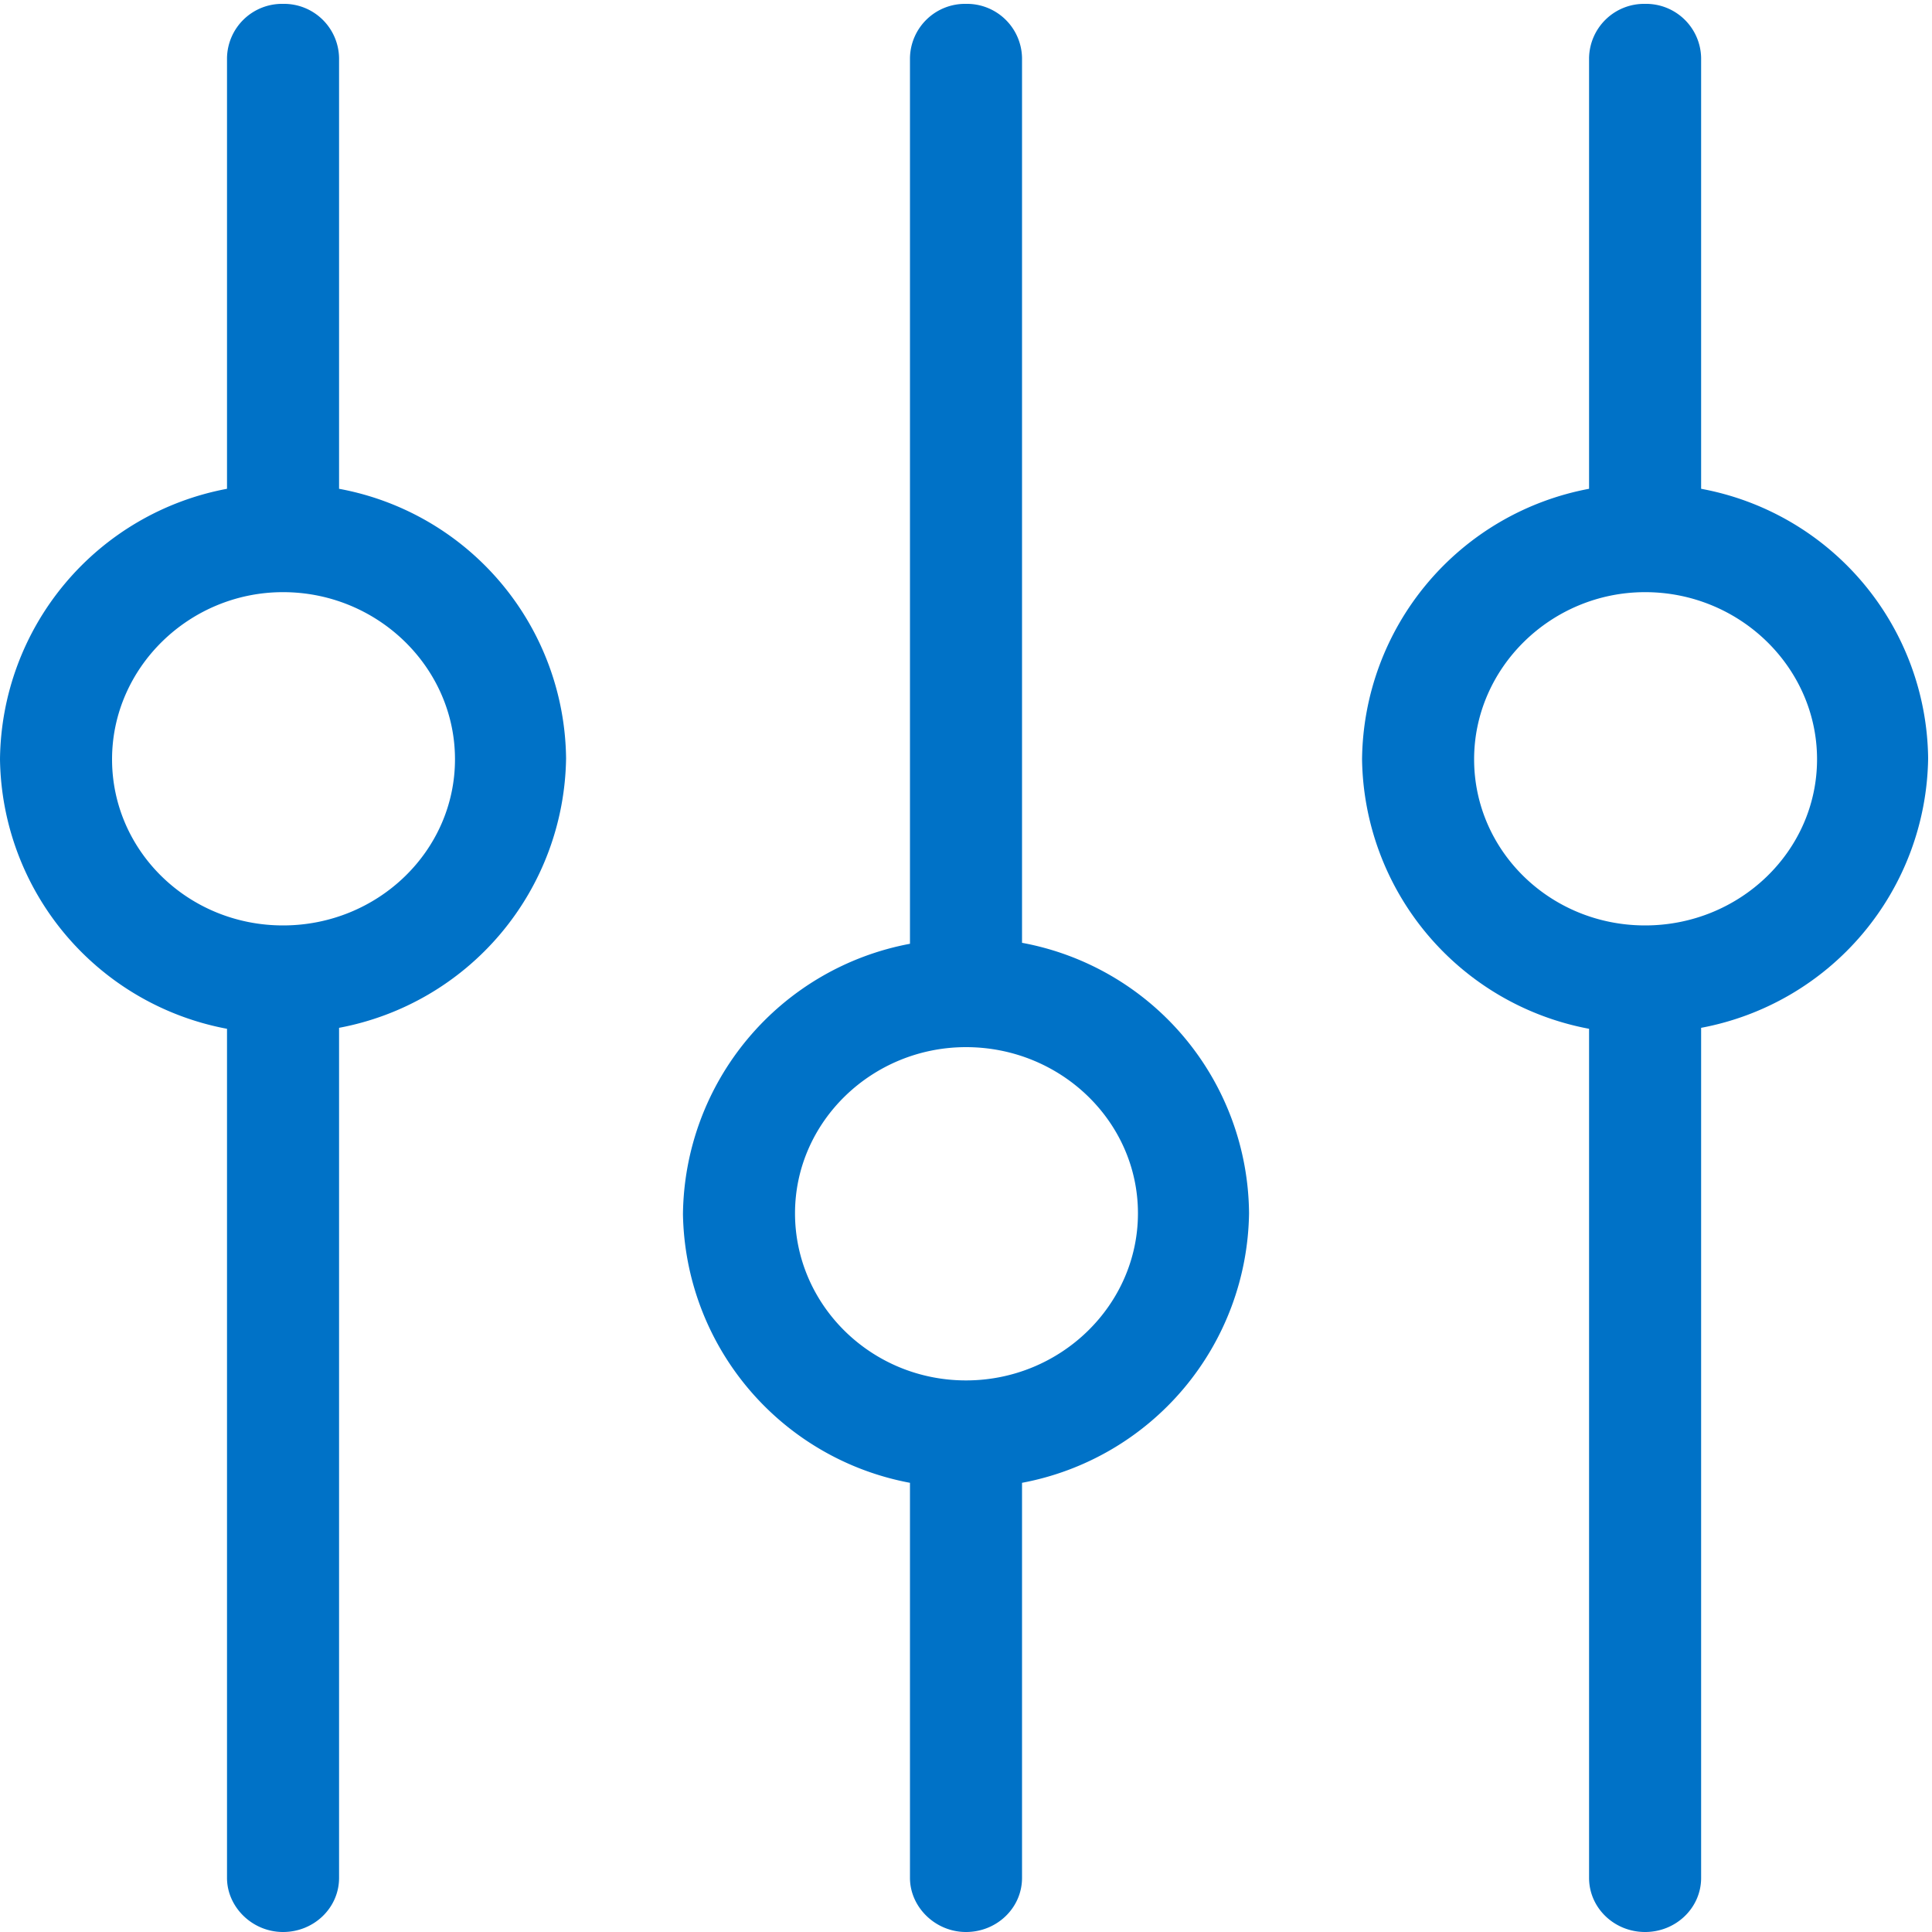 <svg xmlns="http://www.w3.org/2000/svg" xmlns:xlink="http://www.w3.org/1999/xlink" width="20" height="20" viewBox="0 0 20 20"><defs><path id="35z0a" d="M473 360.04V380h12.93v-19.96z"/><path id="35z0c" d="M483 374.29c-.98 0-1.77-.78-1.77-1.73s.8-1.72 1.77-1.72c.98 0 1.78.77 1.78 1.72s-.8 1.73-1.78 1.73zm.58-4.52v-9.17a.57.57 0 0 0-.58-.56.57.57 0 0 0-.58.56v9.17a2.88 2.88 0 0 0-2.35 2.8 2.88 2.88 0 0 0 2.35 2.78v4.09c0 .3.26.56.58.56.32 0 .58-.25.58-.56v-4.09a2.88 2.88 0 0 0 2.35-2.79 2.87 2.87 0 0 0-2.35-2.8z"/><path id="35z0d" d="M475.93 369.58c-.98 0-1.77-.77-1.77-1.72s.8-1.73 1.77-1.73c.98 0 1.78.78 1.78 1.73s-.8 1.72-1.78 1.72zm.58-4.52v-4.46a.57.57 0 0 0-.58-.56.57.57 0 0 0-.58.56v4.46a2.88 2.88 0 0 0-2.35 2.8 2.88 2.88 0 0 0 2.35 2.79v8.79c0 .3.26.56.58.56.32 0 .58-.25.58-.56v-8.8a2.88 2.88 0 0 0 2.35-2.79 2.87 2.87 0 0 0-2.35-2.79z"/><path id="35z0e" d="M490.03 369.58c-.98 0-1.77-.77-1.77-1.72s.8-1.73 1.77-1.73c.98 0 1.78.78 1.78 1.73s-.8 1.72-1.78 1.72zm.58-4.52v-4.46a.57.57 0 0 0-.58-.56.57.57 0 0 0-.58.56v4.46a2.88 2.88 0 0 0-2.35 2.8 2.88 2.88 0 0 0 2.35 2.79v8.79c0 .31.26.56.58.56.32 0 .58-.25.58-.56v-8.8a2.88 2.88 0 0 0 2.35-2.79 2.87 2.87 0 0 0-2.35-2.79z"/><clipPath id="35z0b"><use xlink:href="#35z0a"/></clipPath></defs><g><g transform="translate(-473 -360)"><g><g/><g clip-path="url(#35z0b)"><use fill="#0072c7" xlink:href="#35z0c"/></g><g clip-path="url(#35z0b)"><use fill="#0072c7" xlink:href="#35z0d"/></g></g><g><use fill="#0072c7" xlink:href="#35z0e"/></g></g></g></svg>
